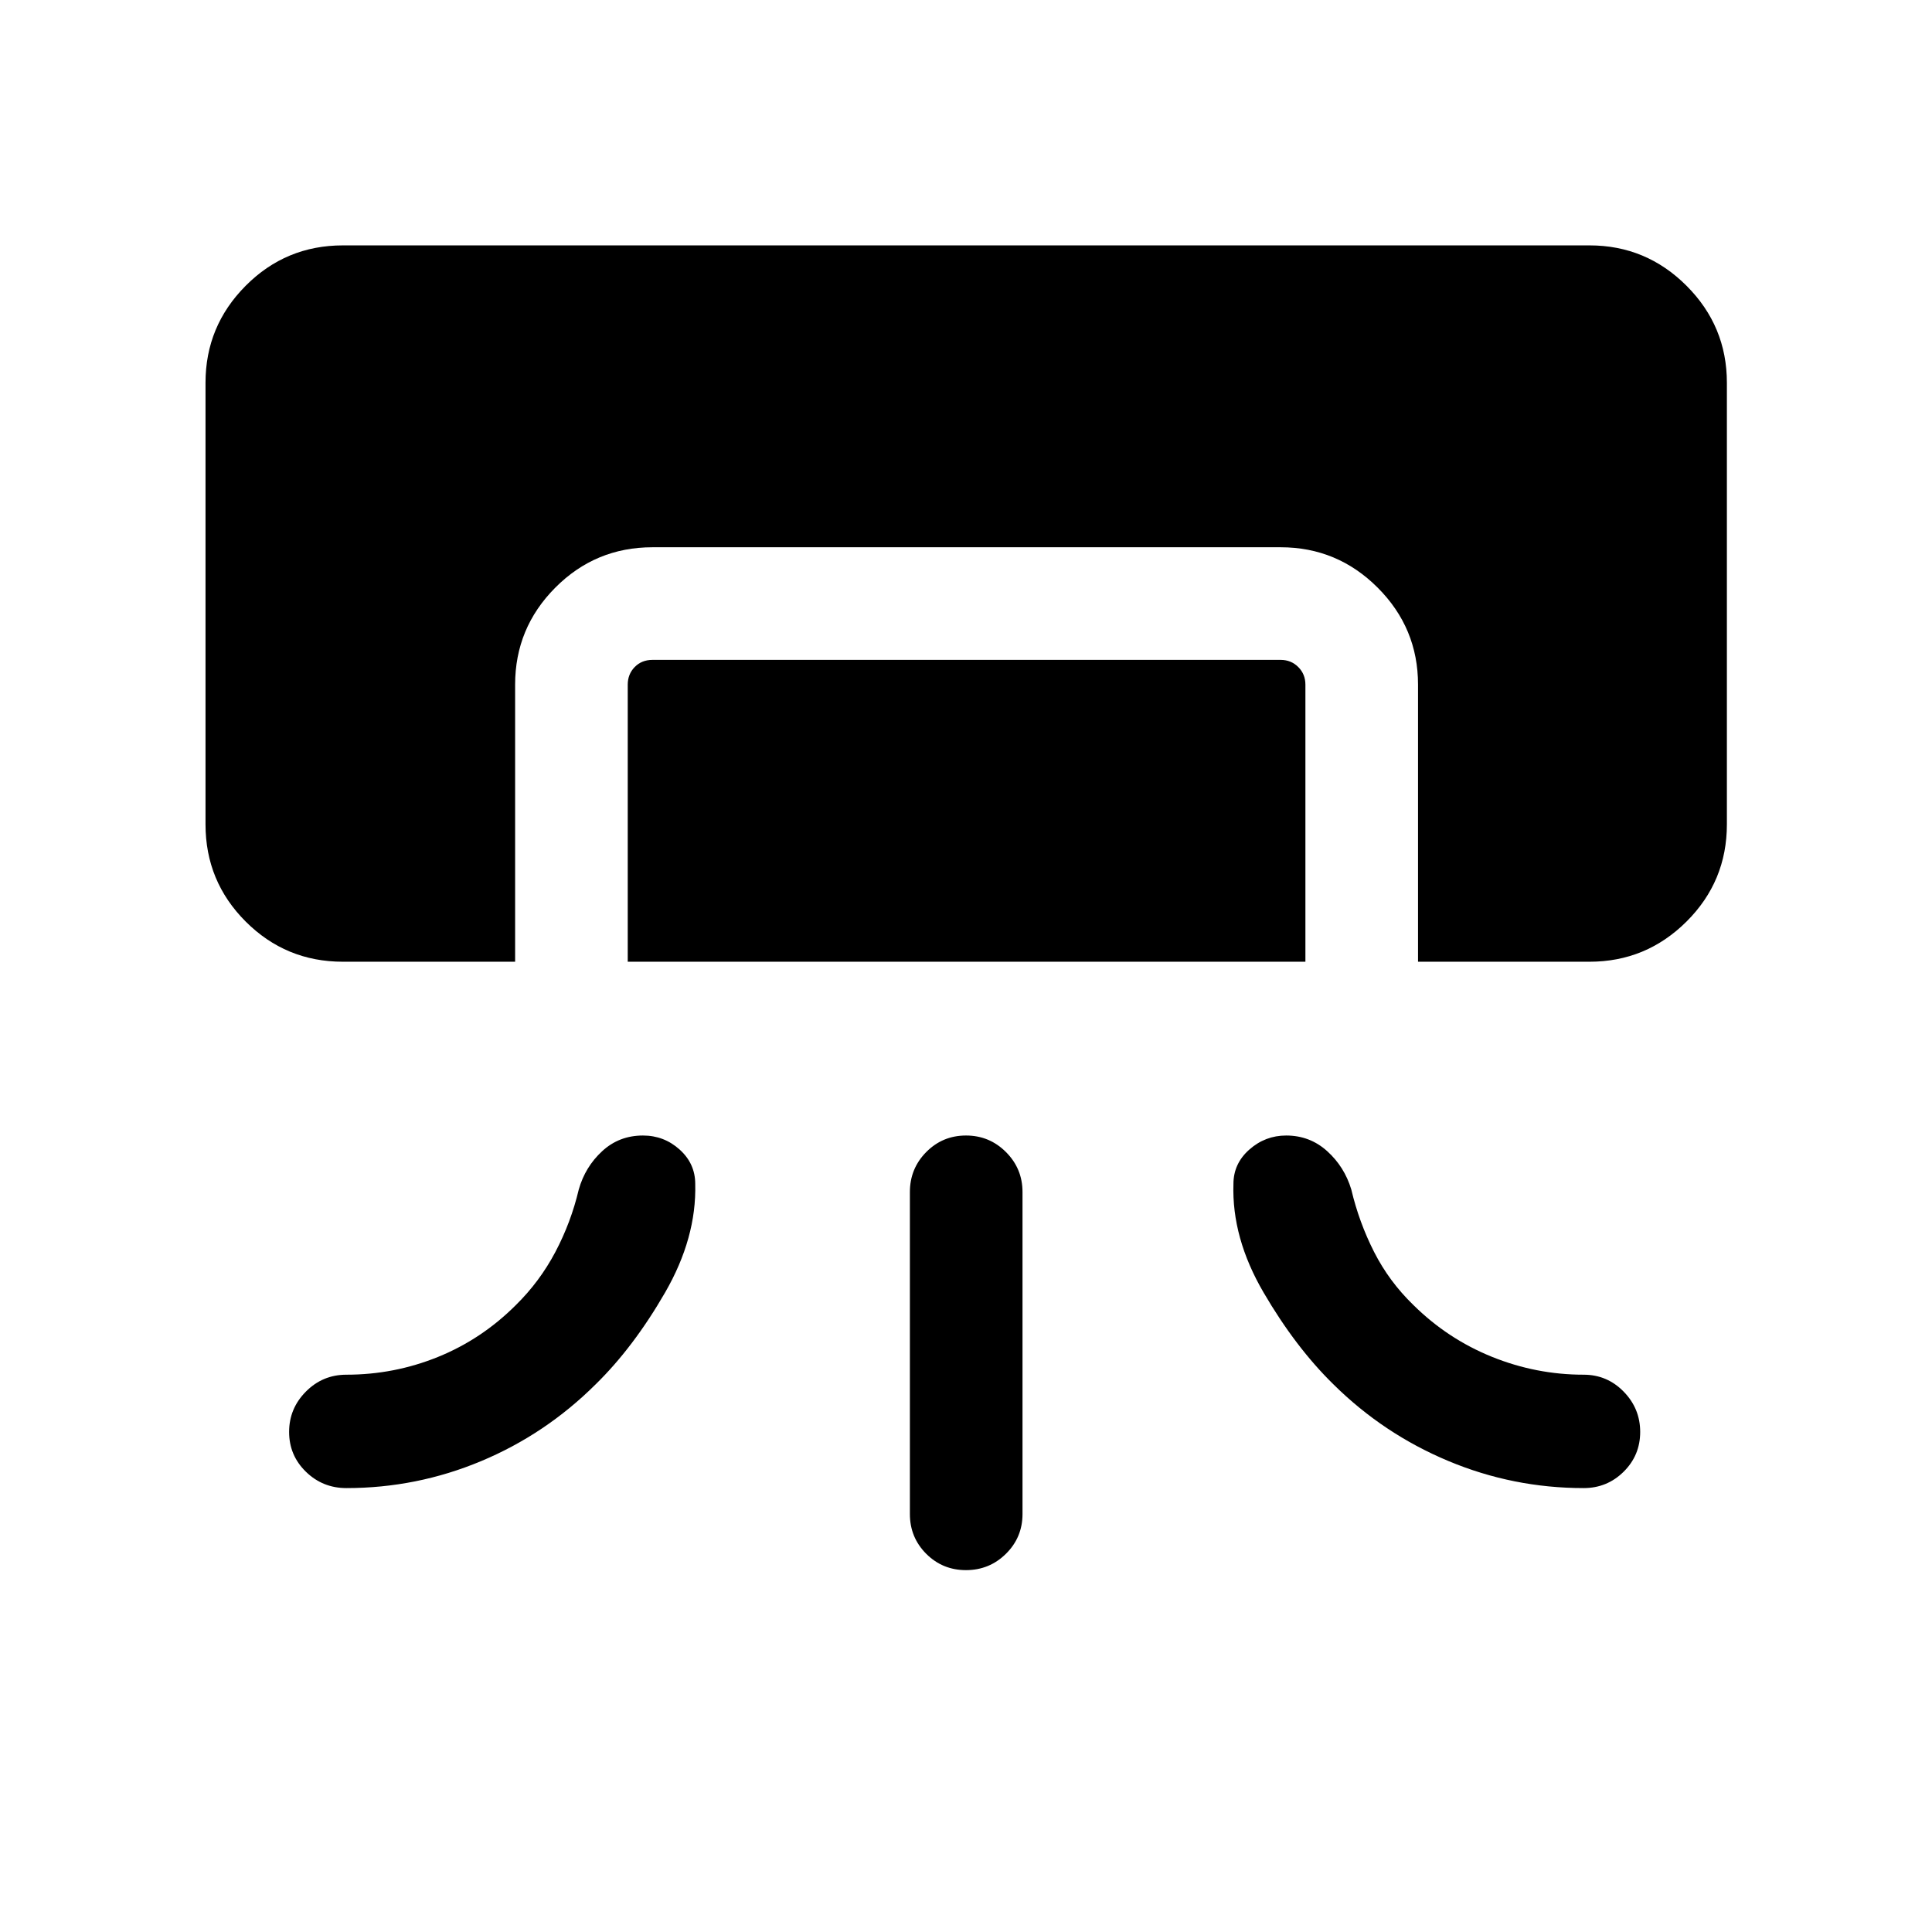 <svg xmlns="http://www.w3.org/2000/svg" height="24" viewBox="0 -960 960 960" width="24"><path d="M170.39-482.12q-28.35 0-48.31-19.96t-19.96-48.3v-219.43q0-28.14 19.96-48.2 19.96-20.06 48.31-20.06h619.42q28.15 0 48.21 20.06 20.06 20.06 20.06 48.2v219.43q0 28.34-20.06 48.3-20.06 19.96-48.21 19.96h-85.2v-137.69q0-28.14-20.06-48.2-20.06-20.06-48.2-20.06H324.23q-28.34 0-48.3 20.06-19.97 20.06-19.97 48.2v137.69h-85.57Zm141.53 0v-137.69q0-5.19 3.46-8.75 3.47-3.55 8.85-3.55h312.12q5.19 0 8.75 3.55 3.55 3.56 3.55 8.75v137.69H311.92Zm140.2 274.43v-160q0-11.64 8.12-19.86 8.13-8.22 19.77-8.22 11.64 0 19.85 8.22 8.22 8.22 8.22 19.86v160q0 11.63-8.23 19.76-8.22 8.12-19.86 8.12-11.64 0-19.76-8.12-8.11-8.13-8.11-19.76Zm-280-12.89q-11.8 0-20.13-8.13-8.33-8.13-8.33-19.77 0-11.64 8.33-20.04 8.33-8.4 20.13-8.4 23.72 0 45.48-8.81 21.75-8.81 38.75-25.81 11.84-11.65 19.61-26.36 7.77-14.72 11.62-31.02 3.2-11.3 11.64-19.07 8.43-7.78 20.25-7.78 10.5 0 18.24 6.98 7.75 6.98 7.75 17.1.69 26.77-14.98 53.94-15.67 27.17-34.52 45.63-24.92 24.78-56.93 38.16-32.01 13.38-66.91 13.38Zm614.8 0q11.64 0 19.86-8.13 8.22-8.13 8.22-19.77 0-11.64-8.22-20.04-8.22-8.4-19.86-8.4-23.61 0-45.61-8.9-22-8.91-39-25.72-12.04-11.65-19.52-26.36-7.48-14.72-11.33-31.02-3.39-11.3-11.98-19.07-8.6-7.78-20.37-7.78-10.42 0-18.32 6.98t-7.9 17.1q-.89 26.77 14.98 53.94 15.86 27.17 34.71 45.63 24.82 24.56 57.03 38.05 32.2 13.49 67.31 13.49Z"/></svg>